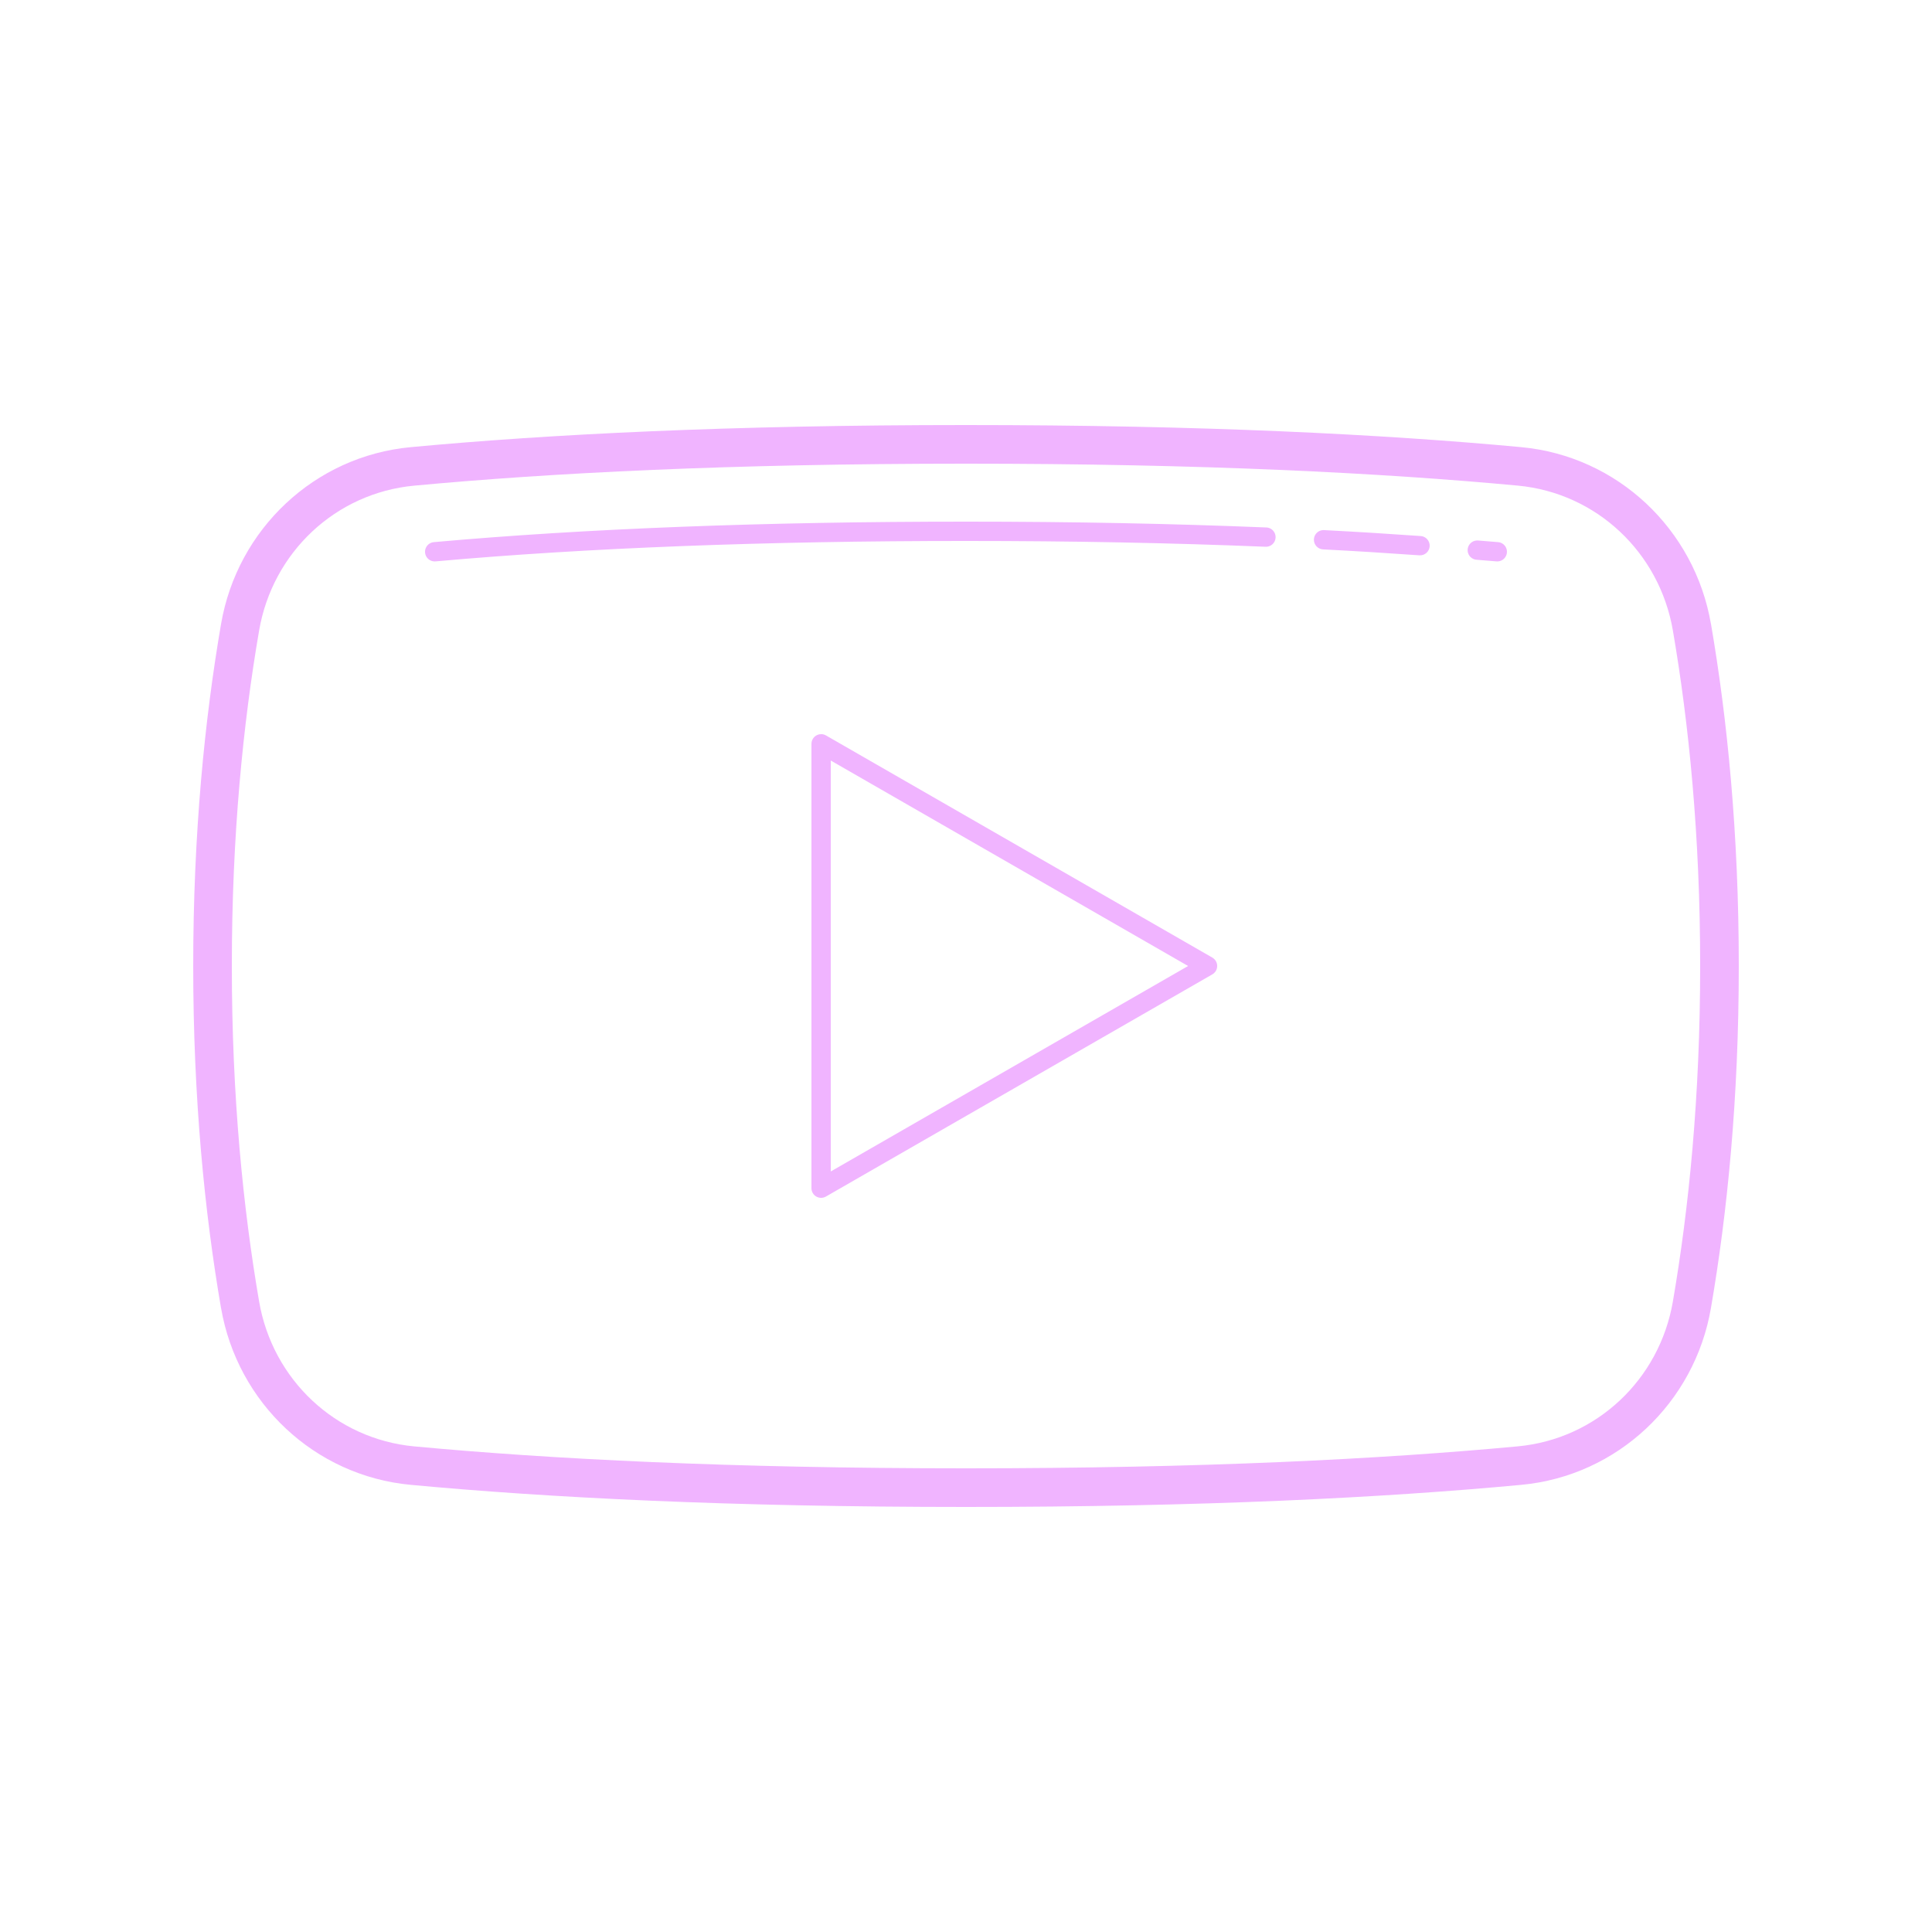 <svg xmlns="http://www.w3.org/2000/svg" xmlns:xlink="http://www.w3.org/1999/xlink" viewBox="0,0,256,256" width="100px" height="100px" fill-rule="nonzero"><g fill="#f0b4ff" fill-rule="nonzero" stroke="none" stroke-width="1" stroke-linecap="butt" stroke-linejoin="miter" stroke-miterlimit="10" stroke-dasharray="" stroke-dashoffset="0" font-family="none" font-weight="none" font-size="none" text-anchor="none" style="mix-blend-mode: normal"><g transform="scale(2.56,2.56)"><path d="M50,22c-12.25,0 -21.625,0.479 -28.744,1.145c-4.972,0.464 -8.971,4.242 -9.814,9.152c-0.846,4.922 -1.441,10.826 -1.441,17.703c0,6.877 0.594,12.783 1.439,17.705h0.002c0.845,4.91 4.843,8.685 9.814,9.15c7.119,0.664 16.494,1.145 28.744,1.145c12.25,0 21.625,-0.479 28.744,-1.145c4.972,-0.464 8.971,-4.242 9.814,-9.152c0.846,-4.922 1.441,-10.826 1.441,-17.703c0,-6.877 -0.594,-12.783 -1.439,-17.705h-0.002c-0.844,-4.91 -4.843,-8.685 -9.814,-9.15c-7.12,-0.664 -16.494,-1.145 -28.744,-1.145zM50,24c12.198,0 21.512,0.477 28.559,1.135c4.074,0.381 7.334,3.456 8.029,7.5c0.827,4.814 1.412,10.604 1.412,17.365c0,6.761 -0.584,12.553 -1.412,17.365c-0.695,4.043 -3.955,7.118 -8.029,7.498c-7.045,0.659 -16.361,1.137 -28.559,1.137c-12.198,0 -21.512,-0.477 -28.559,-1.135c-4.074,-0.381 -7.334,-3.456 -8.029,-7.5c-0.827,-4.814 -1.412,-10.604 -1.412,-17.365c0,-6.761 0.584,-12.553 1.412,-17.365c0.695,-4.043 3.955,-7.118 8.029,-7.498c7.045,-0.659 16.361,-1.137 28.559,-1.137zM50,27c-10.458,0 -19.71,0.359 -27.545,1.061c-0.178,0.016 -0.334,0.126 -0.409,0.288c-0.075,0.162 -0.058,0.352 0.045,0.498c0.103,0.146 0.276,0.226 0.454,0.21c7.795,-0.698 17.02,-1.057 27.455,-1.057c5.512,0 10.676,0.102 15.48,0.299c0.184,0.017 0.362,-0.07 0.463,-0.224c0.101,-0.155 0.109,-0.352 0.02,-0.514c-0.089,-0.162 -0.26,-0.262 -0.444,-0.26c-4.82,-0.197 -9.995,-0.301 -15.52,-0.301zM68.475,27.438c-0.263,0.017 -0.468,0.235 -0.468,0.499c0,0.264 0.205,0.482 0.468,0.499c1.718,0.088 3.376,0.192 4.99,0.307c0.276,0.019 0.515,-0.188 0.534,-0.464c0.019,-0.276 -0.188,-0.515 -0.464,-0.534c-1.62,-0.115 -3.285,-0.218 -5.01,-0.307c-0.017,-0.001 -0.034,-0.001 -0.051,0zM76.441,27.975c-0.27,0.013 -0.481,0.237 -0.477,0.508c0.004,0.27 0.222,0.488 0.492,0.492c0.335,0.028 0.678,0.054 0.998,0.082c0.178,0.016 0.351,-0.064 0.454,-0.21c0.103,-0.146 0.12,-0.336 0.045,-0.498c-0.075,-0.162 -0.231,-0.272 -0.409,-0.288c-0.332,-0.029 -0.675,-0.054 -1.002,-0.082c-0.017,-0.002 -0.034,-0.003 -0.051,-0.004c-0.017,-0.001 -0.034,-0.001 -0.051,0zM42.512,38c-0.135,-0.003 -0.265,0.048 -0.361,0.142c-0.096,0.094 -0.151,0.223 -0.151,0.358v23c-0,0.179 0.095,0.344 0.25,0.433c0.155,0.089 0.345,0.09 0.5,0l20,-11.5c0.155,-0.089 0.251,-0.255 0.251,-0.434c0,-0.179 -0.096,-0.344 -0.251,-0.434l-20,-11.5c-0.073,-0.042 -0.155,-0.065 -0.238,-0.066zM43,39.365l18.496,10.635l-18.496,10.635z"></path></g></g></svg>